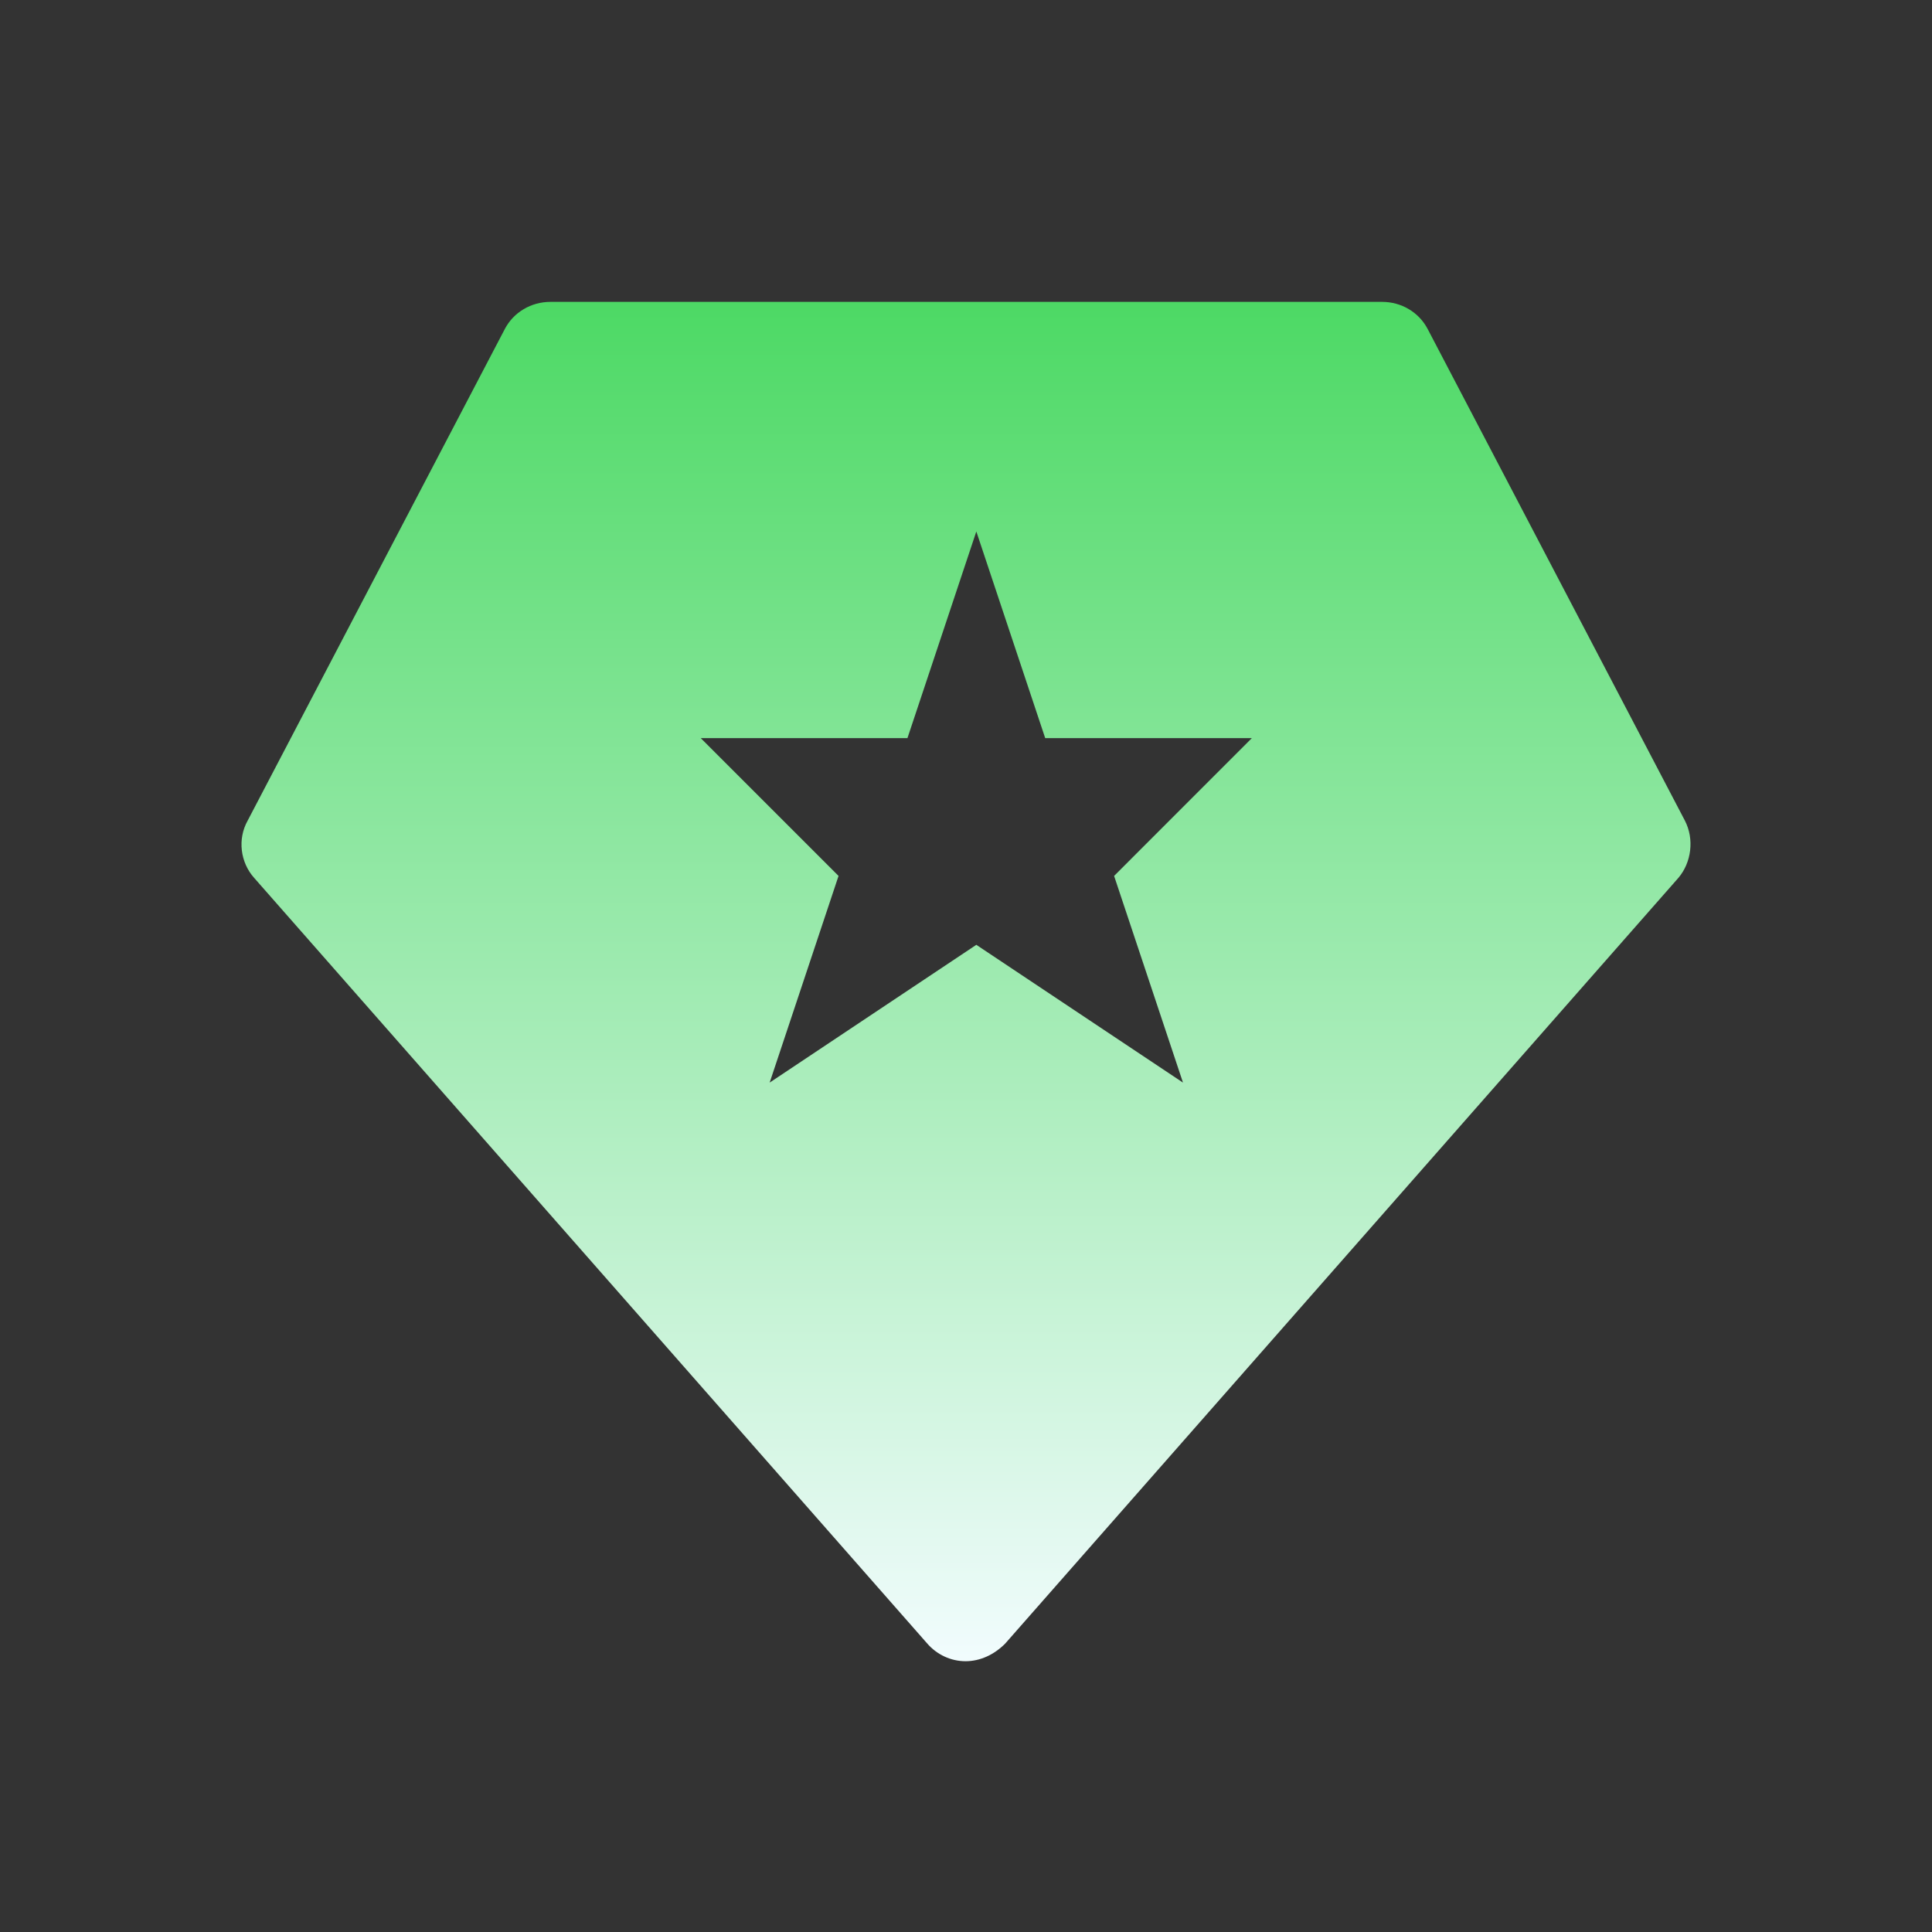 <?xml version="1.0" encoding="UTF-8"?>
<svg width="32px" height="32px" viewBox="0 0 32 32" version="1.1" xmlns="http://www.w3.org/2000/svg" xmlns:xlink="http://www.w3.org/1999/xlink">
    <rect x="0" y="0" width="32" height="32" fill="#333333" stroke="none"/>
    <!-- Generator: Sketch 63.1 (92452) - https://sketch.com -->
    <title>质量监控备份</title>
    <desc>Created with Sketch.</desc>
    <defs>
        <linearGradient x1="50%" y1="0%" x2="50%" y2="100%" id="linearGradient-1">
            <stop stop-color="#4CD964" offset="0%"></stop>
            <stop stop-color="#F2FCFE" offset="100%"></stop>
        </linearGradient>
    </defs>
    <g id="质量监控备份" stroke="none" stroke-width="1" fill="none" fill-rule="evenodd">
        <path d="M22.893,5 C23.209,5 23.501,5.17 23.647,5.45 L27.907,13.592 C28.065,13.897 28.017,14.286 27.798,14.542 L16.649,27.223 C16.467,27.406 16.236,27.515 15.992,27.515 C15.749,27.515 15.518,27.406 15.359,27.223 L4.211,14.542 C3.98,14.286 3.931,13.897 4.102,13.592 L8.361,5.45 C8.507,5.17 8.799,5 9.116,5 L22.893,5 Z M16.171,8.803 L15.03,12.226 L11.607,12.226 L13.889,14.508 L12.748,17.931 L16.171,15.649 L19.594,17.931 L18.453,14.508 L20.734,12.226 L17.312,12.226 L16.171,8.803 Z" id="形状结合" fill="url(#linearGradient-1)" fill-rule="nonzero"></path>
    </g>
</svg>